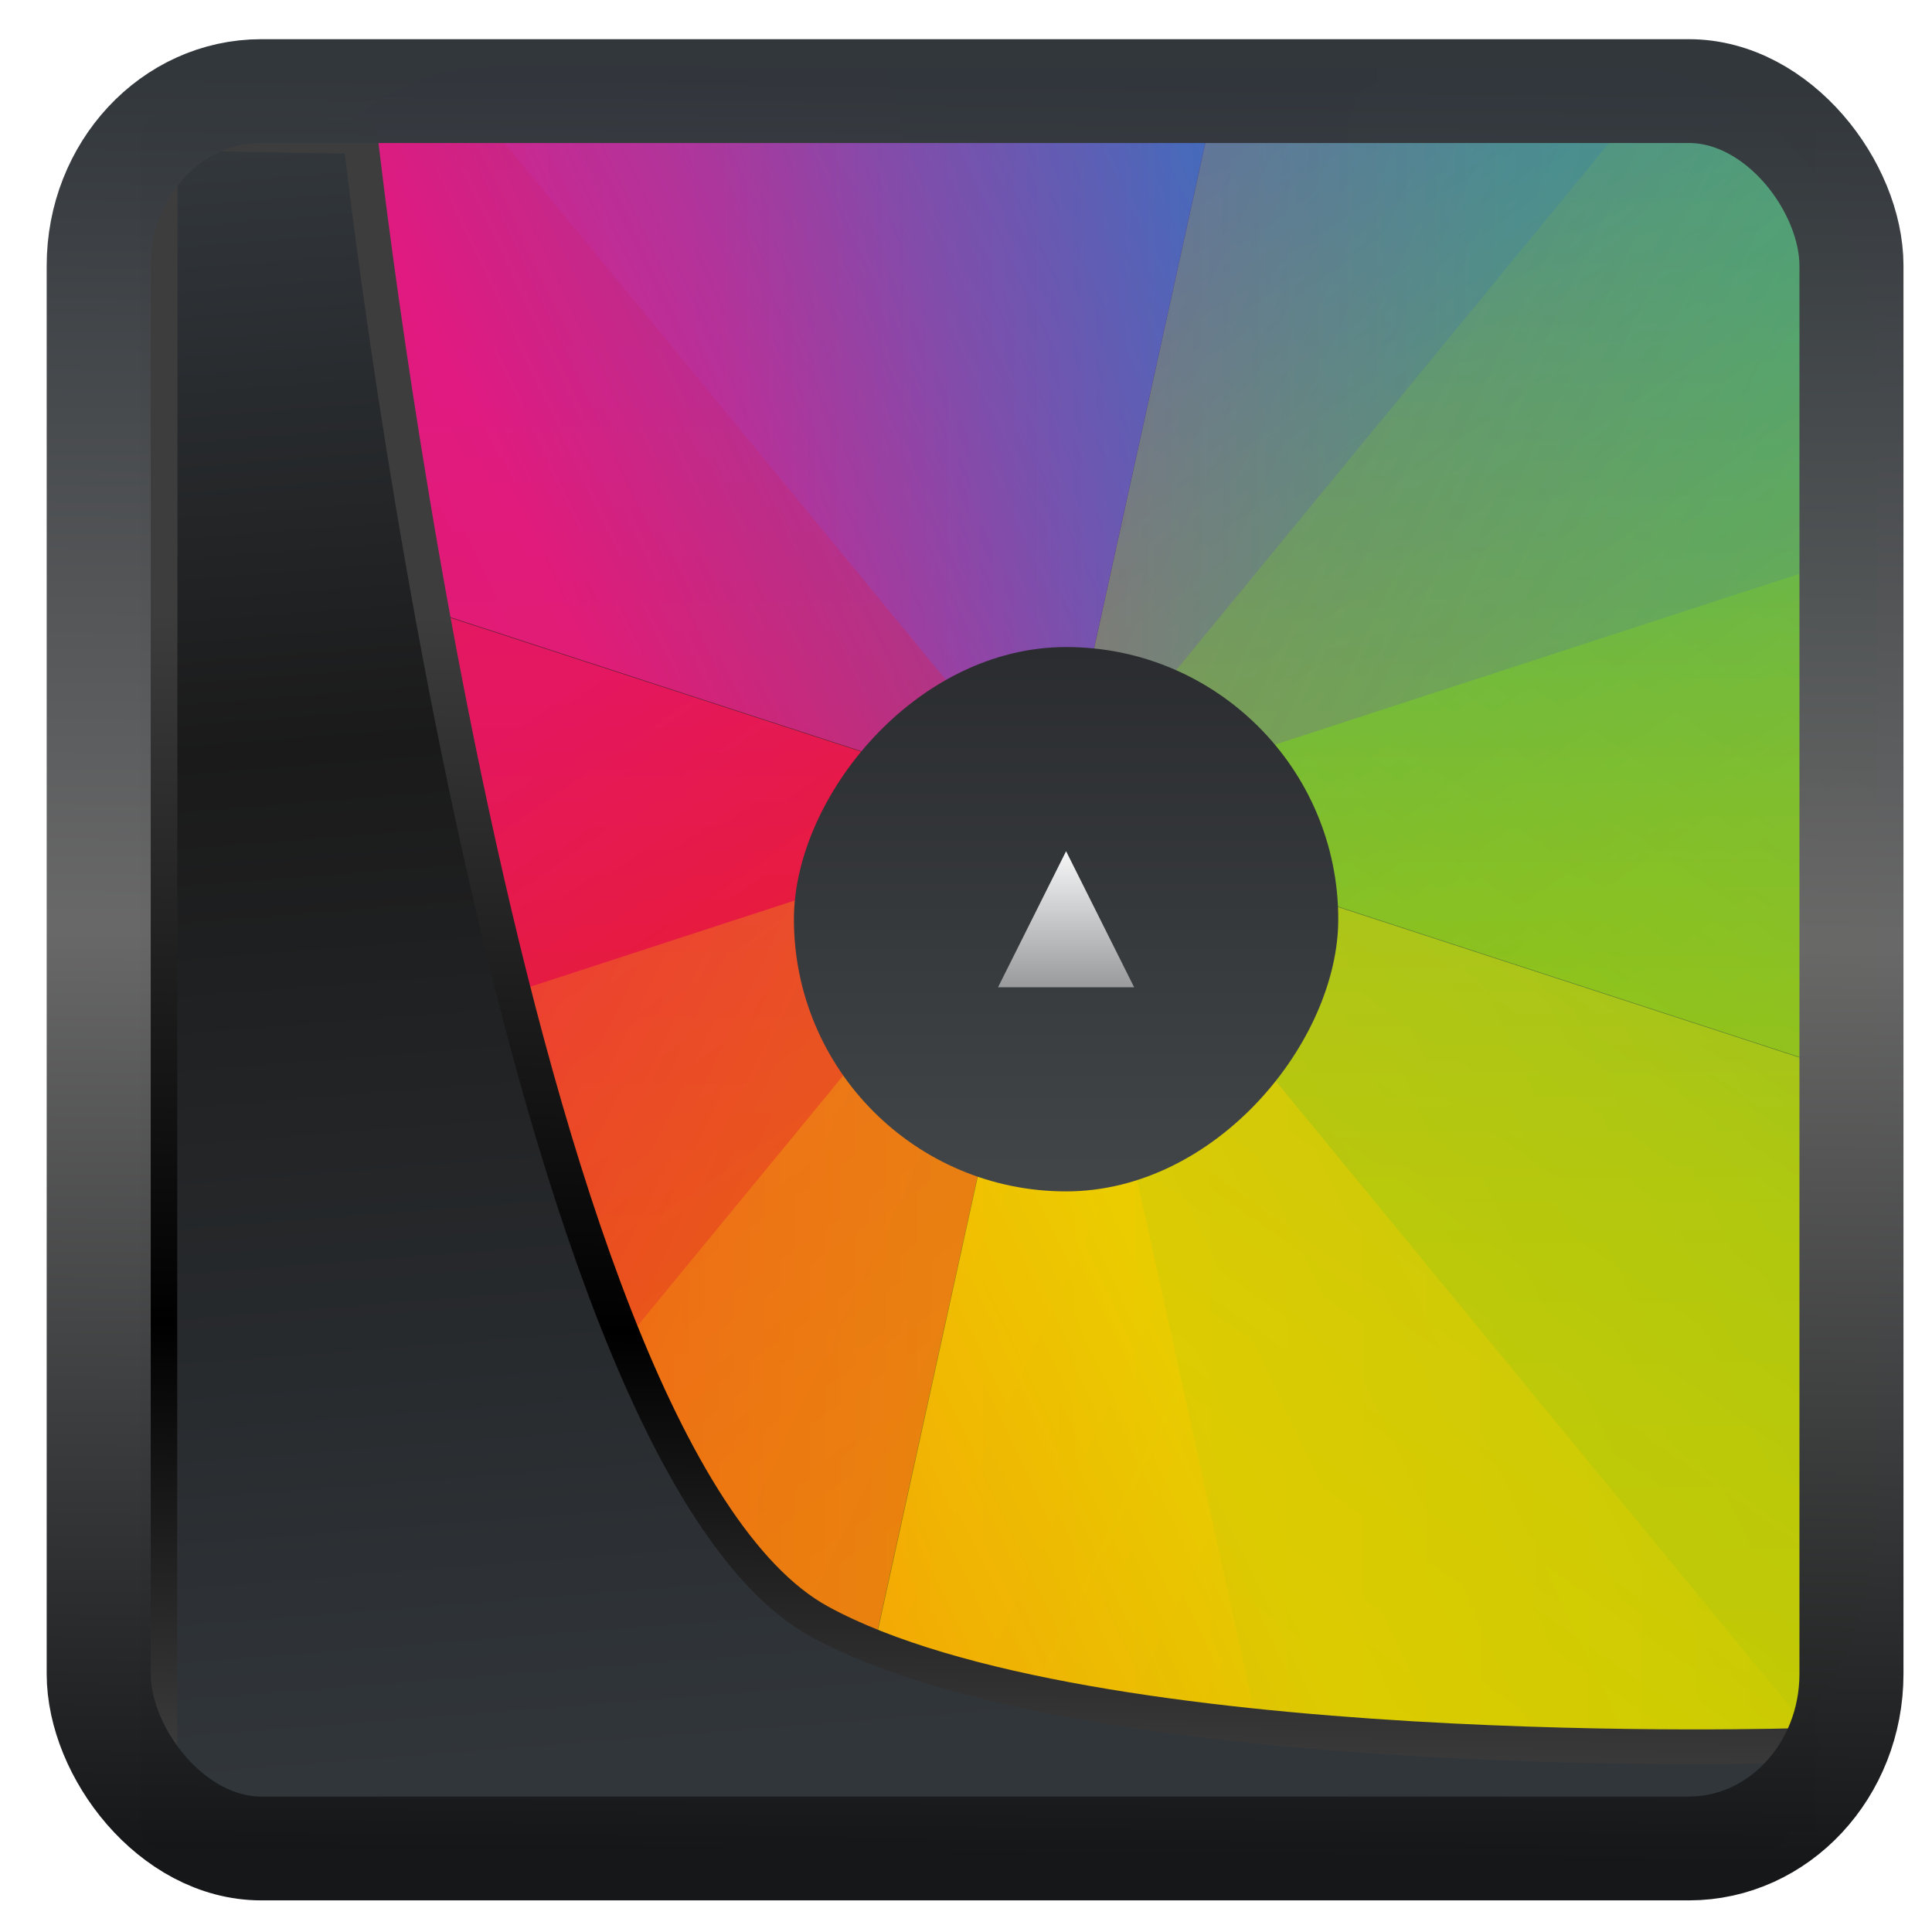 <svg width="32" height="32" version="1.1" viewBox="0 0 32 32" xmlns="http://www.w3.org/2000/svg" xmlns:xlink="http://www.w3.org/1999/xlink">
<defs>
<linearGradient id="linearGradient3403" x1="6.949" x2="11.215" y1="4.555" y2="59.052" gradientUnits="userSpaceOnUse">
<stop style="stop-color:#32373c" offset="0"/>
<stop style="stop-color:#1a1a1a" offset=".368"/>
<stop style="stop-color:#31363b" offset="1"/>
</linearGradient>
<linearGradient id="linearGradient20558" x1="25.802" x2="25.111" y1="20.374" y2="58.913" gradientUnits="userSpaceOnUse">
<stop style="stop-color:#3d3d3d" offset="0"/>
<stop offset=".618"/>
<stop style="stop-color:#3d3d3d" offset="1"/>
</linearGradient>
<linearGradient id="linearGradient4557" x1="43.5" x2="44.142" y1="64.012" y2=".306" gradientTransform="translate(.361 -.13)" gradientUnits="userSpaceOnUse">
<stop style="stop-color:#141618" offset="0"/>
<stop style="stop-color:#686868" offset=".518"/>
<stop style="stop-color:#31363b" offset="1"/>
</linearGradient>
<linearGradient id="linearGradient919" x1="7.401" x2="33.063" y1="41.743" y2="7.107" gradientTransform="matrix(.659 0 0 .659 .258 .216)" gradientUnits="userSpaceOnUse">
<stop style="stop-opacity:.996" offset="0"/>
<stop style="stop-color:#353a3f;stop-opacity:.996" offset="1"/>
</linearGradient>
<linearGradient id="linearGradient4314" x2="0" y1="543.8" y2="503.8" gradientTransform="matrix(.2 0 0 .2 319.06 -635.43)" gradientUnits="userSpaceOnUse">
<stop style="stop-color:#2a2c2f" offset="0"/>
<stop style="stop-color:#424649" offset="1"/>
</linearGradient>
<linearGradient id="linearGradient4917" x2="0" y1="524.8" y2="522.8" gradientTransform="translate(-7.801 6.874)" gradientUnits="userSpaceOnUse">
<stop style="stop-color:#989a9b" offset="0"/>
<stop style="stop-color:#f6f6f7" offset="1"/>
</linearGradient>
<linearGradient id="g" x1="8" x2="24" y1="24" y2="8" gradientTransform="matrix(1.338 .358 .358 -1.338 306.98 551.37)" gradientUnits="userSpaceOnUse" xlink:href="#f"/>
<linearGradient id="f">
<stop stop-color="#e51561" offset="0"/>
<stop stop-color="#e4156c" offset=".312"/>
<stop stop-color="#e71e2c" offset=".562"/>
<stop stop-color="#e8301e" offset=".75"/>
<stop stop-color="#e6320e" offset="1"/>
</linearGradient>
<linearGradient id="h" x1="8" x2="24" y1="24" y2="8" gradientTransform="matrix(-1.338 -.358 -.358 1.338 388.4 504.36)" gradientUnits="userSpaceOnUse" xlink:href="#b"/>
<linearGradient id="b">
<stop stop-color="#bec900" offset="0"/>
<stop stop-color="#9ec80a" offset=".312"/>
<stop stop-color="#71b93d" offset=".562"/>
<stop stop-color="#35a48f" offset=".75"/>
<stop stop-color="#018fca" offset="1"/>
</linearGradient>
<linearGradient id="i" x1="8" x2="24" y1="24" y2="8" gradientTransform="matrix(-1.338 -.358 .358 -1.338 371.19 568.57)" gradientUnits="userSpaceOnUse" xlink:href="#d"/>
<linearGradient id="d">
<stop stop-color="#c1cc00" offset="0"/>
<stop stop-color="#dfcd00" offset=".312"/>
<stop stop-color="#f0cc00" offset=".562"/>
<stop stop-color="#fd8c08" offset=".75"/>
<stop stop-color="#f25c13" offset="1"/>
</linearGradient>
<linearGradient id="j" x1="8" x2="24" y1="24" y2="8" gradientTransform="matrix(-.358 -1.338 -1.338 .358 388.4 551.37)" gradientUnits="userSpaceOnUse" xlink:href="#b"/>
<linearGradient id="k" x1="8" x2="24" y1="24" y2="8" gradientTransform="matrix(-.979 -.979 -.979 .979 394.7 527.86)" gradientUnits="userSpaceOnUse" xlink:href="#b"/>
<linearGradient id="l" x1="8" x2="24" y1="24" y2="8" gradientTransform="matrix(.358 1.338 -1.338 .358 371.19 487.15)" gradientUnits="userSpaceOnUse" xlink:href="#c"/>
<linearGradient id="c">
<stop stop-color="#e81877" offset="0"/>
<stop stop-color="#dd1d8c" offset=".312"/>
<stop stop-color="#6d57b1" offset=".562"/>
<stop stop-color="#2a78c1" offset=".75"/>
<stop stop-color="#018dcb" offset="1"/>
</linearGradient>
<linearGradient id="m" x1="8" x2="24" y1="24" y2="8" gradientTransform="matrix(1.338 .358 -.358 1.338 324.18 487.15)" gradientUnits="userSpaceOnUse" xlink:href="#c"/>
<linearGradient id="o" x1="8" x2="24" y1="24" y2="8" gradientTransform="matrix(.979 .979 .979 -.979 300.68 527.86)" gradientUnits="userSpaceOnUse" xlink:href="#f"/>
<linearGradient id="p" x1="8" x2="24" y1="24" y2="8" gradientTransform="matrix(-.979 -.979 .979 -.979 347.69 574.87)" gradientUnits="userSpaceOnUse" xlink:href="#d"/>
<linearGradient id="q" x1="8" x2="24" y1="24" y2="8" gradientTransform="matrix(-.358 -1.338 1.338 -.358 324.18 568.57)" gradientUnits="userSpaceOnUse" xlink:href="#d"/>
<linearGradient id="r" x1="8" x2="24" y1="24" y2="8" gradientTransform="matrix(.979 .979 -.979 .979 347.69 480.85)" gradientUnits="userSpaceOnUse" xlink:href="#c"/>
</defs>
<rect x="2.342" y="2.204" width="27.724" height="28.137" ry="0" style="fill-rule:evenodd;fill:url(#linearGradient919)"/>
<g transform="matrix(1.127 0 0 1.127 -434.01 -582.84)">
<g transform="matrix(.849 0 0 1.033 105.45 -16.136)">
<path d="m333.49 524.06v13.565a4.44 4.44 0 0 0 0.022 0.442 4.44 4.44 0 0 0 0.067 0.44 4.44 4.44 0 0 0 0.109 0.429 4.44 4.44 0 0 0 0.151 0.417 4.44 4.44 0 0 0 0.192 0.399 4.44 4.44 0 0 0 0.232 0.38 4.44 4.44 0 0 0 0.269 0.354 4.44 4.44 0 0 0 0.255 0.277 4.427 4.427 0 0 0 0.328 0.296 4.427 4.427 0 0 0 0.355 0.264 4.427 4.427 0 0 0 0.382 0.225 4.427 4.427 0 0 0 0.401 0.186 4.427 4.427 0 0 0 0.418 0.146 4.427 4.427 0 0 0 0.429 0.102 4.427 4.427 0 0 0 0.439 0.06 4.427 4.427 0 0 0 0.388 0.016h5.956l3.804-14.196z" style="fill:url(#g);stroke-width:.887"/>
<path d="m361.89 531.66v-10.014a4.44 4.44 0 0 0-0.02-0.444 4.44 4.44 0 0 0-0.067-0.438 4.44 4.44 0 0 0-0.109-0.43 4.44 4.44 0 0 0-0.153-0.417 4.44 4.44 0 0 0-0.192-0.4 4.44 4.44 0 0 0-0.232-0.378 4.44 4.44 0 0 0-0.266-0.354 4.44 4.44 0 0 0-0.257-0.279 4.427 4.427 0 0 0-0.328-0.296 4.427 4.427 0 0 0-0.356-0.264 4.427 4.427 0 0 0-0.38-0.225 4.427 4.427 0 0 0-0.402-0.186 4.427 4.427 0 0 0-0.418-0.145 4.427 4.427 0 0 0-0.429-0.104 4.427 4.427 0 0 0-0.438-0.059 4.427 4.427 0 0 0-0.389-0.016h-6.907l-2.853 10.645z" style="fill:url(#h);stroke-width:.887"/>
<path d="m343.89 542.06h13.563a4.44 4.44 0 0 0 0.444-0.02 4.44 4.44 0 0 0 0.438-0.067 4.44 4.44 0 0 0 0.43-0.109 4.44 4.44 0 0 0 0.417-0.153 4.44 4.44 0 0 0 0.4-0.192 4.44 4.44 0 0 0 0.378-0.231 4.44 4.44 0 0 0 0.354-0.269 4.44 4.44 0 0 0 0.279-0.256 4.427 4.427 0 0 0 0.298-0.328 4.427 4.427 0 0 0 0.262-0.356 4.427 4.427 0 0 0 0.225-0.38 4.427 4.427 0 0 0 0.186-0.402 4.427 4.427 0 0 0 0.146-0.418 4.427 4.427 0 0 0 0.102-0.429 4.427 4.427 0 0 0 0.06-0.438 4.427 4.427 0 0 0 0.016-0.389v-5.956l-14.196-3.804z" style="fill:url(#i);stroke-width:.887"/>
<path d="m351.49 542.06h5.956a4.44 4.44 0 0 0 0.444-0.02 4.44 4.44 0 0 0 0.438-0.067 4.44 4.44 0 0 0 0.43-0.109 4.44 4.44 0 0 0 0.417-0.153 4.44 4.44 0 0 0 0.4-0.192 4.44 4.44 0 0 0 0.378-0.231 4.44 4.44 0 0 0 0.354-0.269 4.44 4.44 0 0 0 0.279-0.256 4.427 4.427 0 0 0 0.298-0.328 4.427 4.427 0 0 0 0.262-0.356 4.427 4.427 0 0 0 0.225-0.38 4.427 4.427 0 0 0 0.186-0.402 4.427 4.427 0 0 0 0.146-0.418 4.427 4.427 0 0 0 0.102-0.429 4.427 4.427 0 0 0 0.06-0.438 4.427 4.427 0 0 0 0.016-0.389v-13.563l-14.196 3.804z" style="fill:url(#j);opacity:.3;stroke-width:.887"/>
<path d="m360.59 540.76a4.427 4.427 0 0 0 0.297-0.328 4.427 4.427 0 0 0 0.262-0.357 4.427 4.427 0 0 0 0.225-0.38 4.427 4.427 0 0 0 0.186-0.402 4.427 4.427 0 0 0 0.146-0.418 4.427 4.427 0 0 0 0.102-0.429 4.427 4.427 0 0 0 0.06-0.438 4.427 4.427 0 0 0 0.016-0.389v-15.97a4.44 4.44 0 0 0-0.02-0.444 4.44 4.44 0 0 0-0.067-0.438 4.44 4.44 0 0 0-0.109-0.43 4.44 4.44 0 0 0-0.153-0.417 4.44 4.44 0 0 0-0.192-0.4 4.44 4.44 0 0 0-0.232-0.378 4.44 4.44 0 0 0-0.266-0.354 4.44 4.44 0 0 0-0.257-0.279 4.427 4.427 0 0 0-0.328-0.296 4.427 4.427 0 0 0-0.356-0.264 4.427 4.427 0 0 0-0.38-0.225 4.427 4.427 0 0 0-0.402-0.186 4.427 4.427 0 0 0-0.418-0.145 4.427 4.427 0 0 0-0.429-0.104 4.427 4.427 0 0 0-0.014-2e-3l-10.572 10.572z" style="fill:url(#k);opacity:.35;stroke-width:.887"/>
<path d="m361.89 524.06v-2.407a4.44 4.44 0 0 0-0.02-0.444 4.44 4.44 0 0 0-0.067-0.438 4.44 4.44 0 0 0-0.109-0.43 4.44 4.44 0 0 0-0.153-0.417 4.44 4.44 0 0 0-0.192-0.4 4.44 4.44 0 0 0-0.232-0.378 4.44 4.44 0 0 0-0.266-0.354 4.44 4.44 0 0 0-0.257-0.279 4.427 4.427 0 0 0-0.328-0.296 4.427 4.427 0 0 0-0.356-0.264 4.427 4.427 0 0 0-0.38-0.225 4.427 4.427 0 0 0-0.402-0.186 4.427 4.427 0 0 0-0.418-0.145 4.427 4.427 0 0 0-0.429-0.104 4.427 4.427 0 0 0-0.438-0.059 4.427 4.427 0 0 0-0.389-0.016l-12.612-2e-3 2.853 10.647z" style="fill:url(#l);opacity:.3;stroke-width:.887"/>
<path d="m337.93 517.21a4.44 4.44 0 0 0-0.444 0.02 4.44 4.44 0 0 0-0.438 0.067 4.44 4.44 0 0 0-0.43 0.109 4.44 4.44 0 0 0-0.417 0.153 4.44 4.44 0 0 0-0.4 0.192 4.44 4.44 0 0 0-0.378 0.232 4.44 4.44 0 0 0-0.354 0.266 4.44 4.44 0 0 0-0.279 0.257 4.427 4.427 0 0 0-0.298 0.328 4.427 4.427 0 0 0-0.262 0.356 4.427 4.427 0 0 0-0.225 0.382 4.427 4.427 0 0 0-0.186 0.4 4.427 4.427 0 0 0-0.146 0.42 4.427 4.427 0 0 0-0.102 0.429 4.427 4.427 0 0 0-0.06 0.438 4.427 4.427 0 0 0-0.016 0.389v2.404l14.196 3.804 2.853-10.645z" style="fill:url(#m);stroke-width:.887"/>
<path d="m337.93 517.21a4.44 4.44 0 0 0-0.444 0.02 4.44 4.44 0 0 0-0.438 0.067 4.44 4.44 0 0 0-0.43 0.109 4.44 4.44 0 0 0-0.417 0.153 4.44 4.44 0 0 0-0.4 0.192 4.44 4.44 0 0 0-0.378 0.232 4.44 4.44 0 0 0-0.354 0.266 4.44 4.44 0 0 0-0.279 0.257 4.427 4.427 0 0 0-0.298 0.328 4.427 4.427 0 0 0-0.262 0.356 4.427 4.427 0 0 0-0.225 0.382 4.427 4.427 0 0 0-0.186 0.4 4.427 4.427 0 0 0-0.146 0.42 4.427 4.427 0 0 0-0.102 0.429 4.427 4.427 0 0 0-0.06 0.438 4.427 4.427 0 0 0-0.016 0.389v10.013l14.196-3.804-2.853-10.647z" style="fill:url(#m);stroke-width:.887"/>
<path d="m337.12 517.29a4.44 4.44 0 0 0-0.071 0.011 4.44 4.44 0 0 0-0.43 0.109 4.44 4.44 0 0 0-0.417 0.153 4.44 4.44 0 0 0-0.4 0.192 4.44 4.44 0 0 0-0.378 0.232 4.44 4.44 0 0 0-0.354 0.266 4.44 4.44 0 0 0-0.279 0.257 4.427 4.427 0 0 0-0.298 0.328 4.427 4.427 0 0 0-0.262 0.356 4.427 4.427 0 0 0-0.225 0.382 4.427 4.427 0 0 0-0.186 0.4 4.427 4.427 0 0 0-0.146 0.42 4.427 4.427 0 0 0-0.102 0.429 4.427 4.427 0 0 0-0.06 0.438 4.427 4.427 0 0 0-0.016 0.389v15.971a4.44 4.44 0 0 0 0.022 0.442 4.44 4.44 0 0 0 0.067 0.44 4.44 4.44 0 0 0 0.109 0.429 4.44 4.44 0 0 0 0.151 0.417 4.44 4.44 0 0 0 0.192 0.399 4.44 4.44 0 0 0 0.232 0.38 4.44 4.44 0 0 0 0.269 0.354 4.44 4.44 0 0 0 0.255 0.277l12.9-12.9z" style="fill:url(#o);opacity:.35;stroke-width:.887"/>
<path d="m334.79 540.76a4.427 4.427 0 0 0 0.328 0.295 4.427 4.427 0 0 0 0.355 0.264 4.427 4.427 0 0 0 0.382 0.225 4.427 4.427 0 0 0 0.402 0.186 4.427 4.427 0 0 0 0.418 0.146 4.427 4.427 0 0 0 0.429 0.102 4.427 4.427 0 0 0 0.439 0.06 4.427 4.427 0 0 0 0.388 0.016h19.52a4.44 4.44 0 0 0 0.444-0.02 4.44 4.44 0 0 0 0.438-0.067 4.44 4.44 0 0 0 0.43-0.109 4.44 4.44 0 0 0 0.417-0.153 4.44 4.44 0 0 0 0.4-0.192 4.44 4.44 0 0 0 0.378-0.231 4.44 4.44 0 0 0 0.354-0.269 4.44 4.44 0 0 0 0.279-0.256l-12.9-12.9z" style="fill:url(#p);opacity:.35;stroke-width:.887"/>
<path d="m333.49 531.66v5.958a4.44 4.44 0 0 0 0.022 0.442 4.44 4.44 0 0 0 0.067 0.44 4.44 4.44 0 0 0 0.109 0.429 4.44 4.44 0 0 0 0.151 0.417 4.44 4.44 0 0 0 0.192 0.399 4.44 4.44 0 0 0 0.232 0.38 4.44 4.44 0 0 0 0.269 0.354 4.44 4.44 0 0 0 0.255 0.277 4.427 4.427 0 0 0 0.328 0.296 4.427 4.427 0 0 0 0.355 0.264 4.427 4.427 0 0 0 0.382 0.225 4.427 4.427 0 0 0 0.401 0.186 4.427 4.427 0 0 0 0.418 0.146 4.427 4.427 0 0 0 0.429 0.102 4.427 4.427 0 0 0 0.439 0.06 4.427 4.427 0 0 0 0.388 0.016h13.563l-3.804-14.196z" style="fill:url(#q);opacity:.3;stroke-width:.887"/>
<path d="m337.04 517.21 10.647 10.647 10.647-10.647z" style="fill:url(#r);opacity:.35;stroke-width:.887"/>
</g>
<rect transform="scale(1,-1)" x="396.77" y="-534.67" width="8" height="8" rx="4" style="fill:url(#linearGradient4314);stroke-opacity:.55;stroke-width:2.8"/>
<path d="m399.77 531.67 1-2 1 2z" style="fill-rule:evenodd;fill:url(#linearGradient4917)"/>
</g>
<path transform="matrix(.495 0 0 .495 .324 .232)" d="m4.704 3.982-0.013 56.82h53.904l1.022-2.866s-23.875 0.766-32.844-4.14c-10.516-5.753-15.372-49.697-15.372-49.697z" style="fill:url(#linearGradient3403);mix-blend-mode:normal;stroke-linejoin:round;stroke-width:1.162;stroke:url(#linearGradient20558)"/>
<rect transform="matrix(.464 0 0 .463 1.156 1.233)" x="1.032" y=".596" width="62.567" height="62.867" rx="5.803" ry="6.245" style="fill:none;stroke-linejoin:round;stroke-miterlimit:7.8;stroke-opacity:.995;stroke-width:3.714;stroke:url(#linearGradient4557)"/>
</svg>
